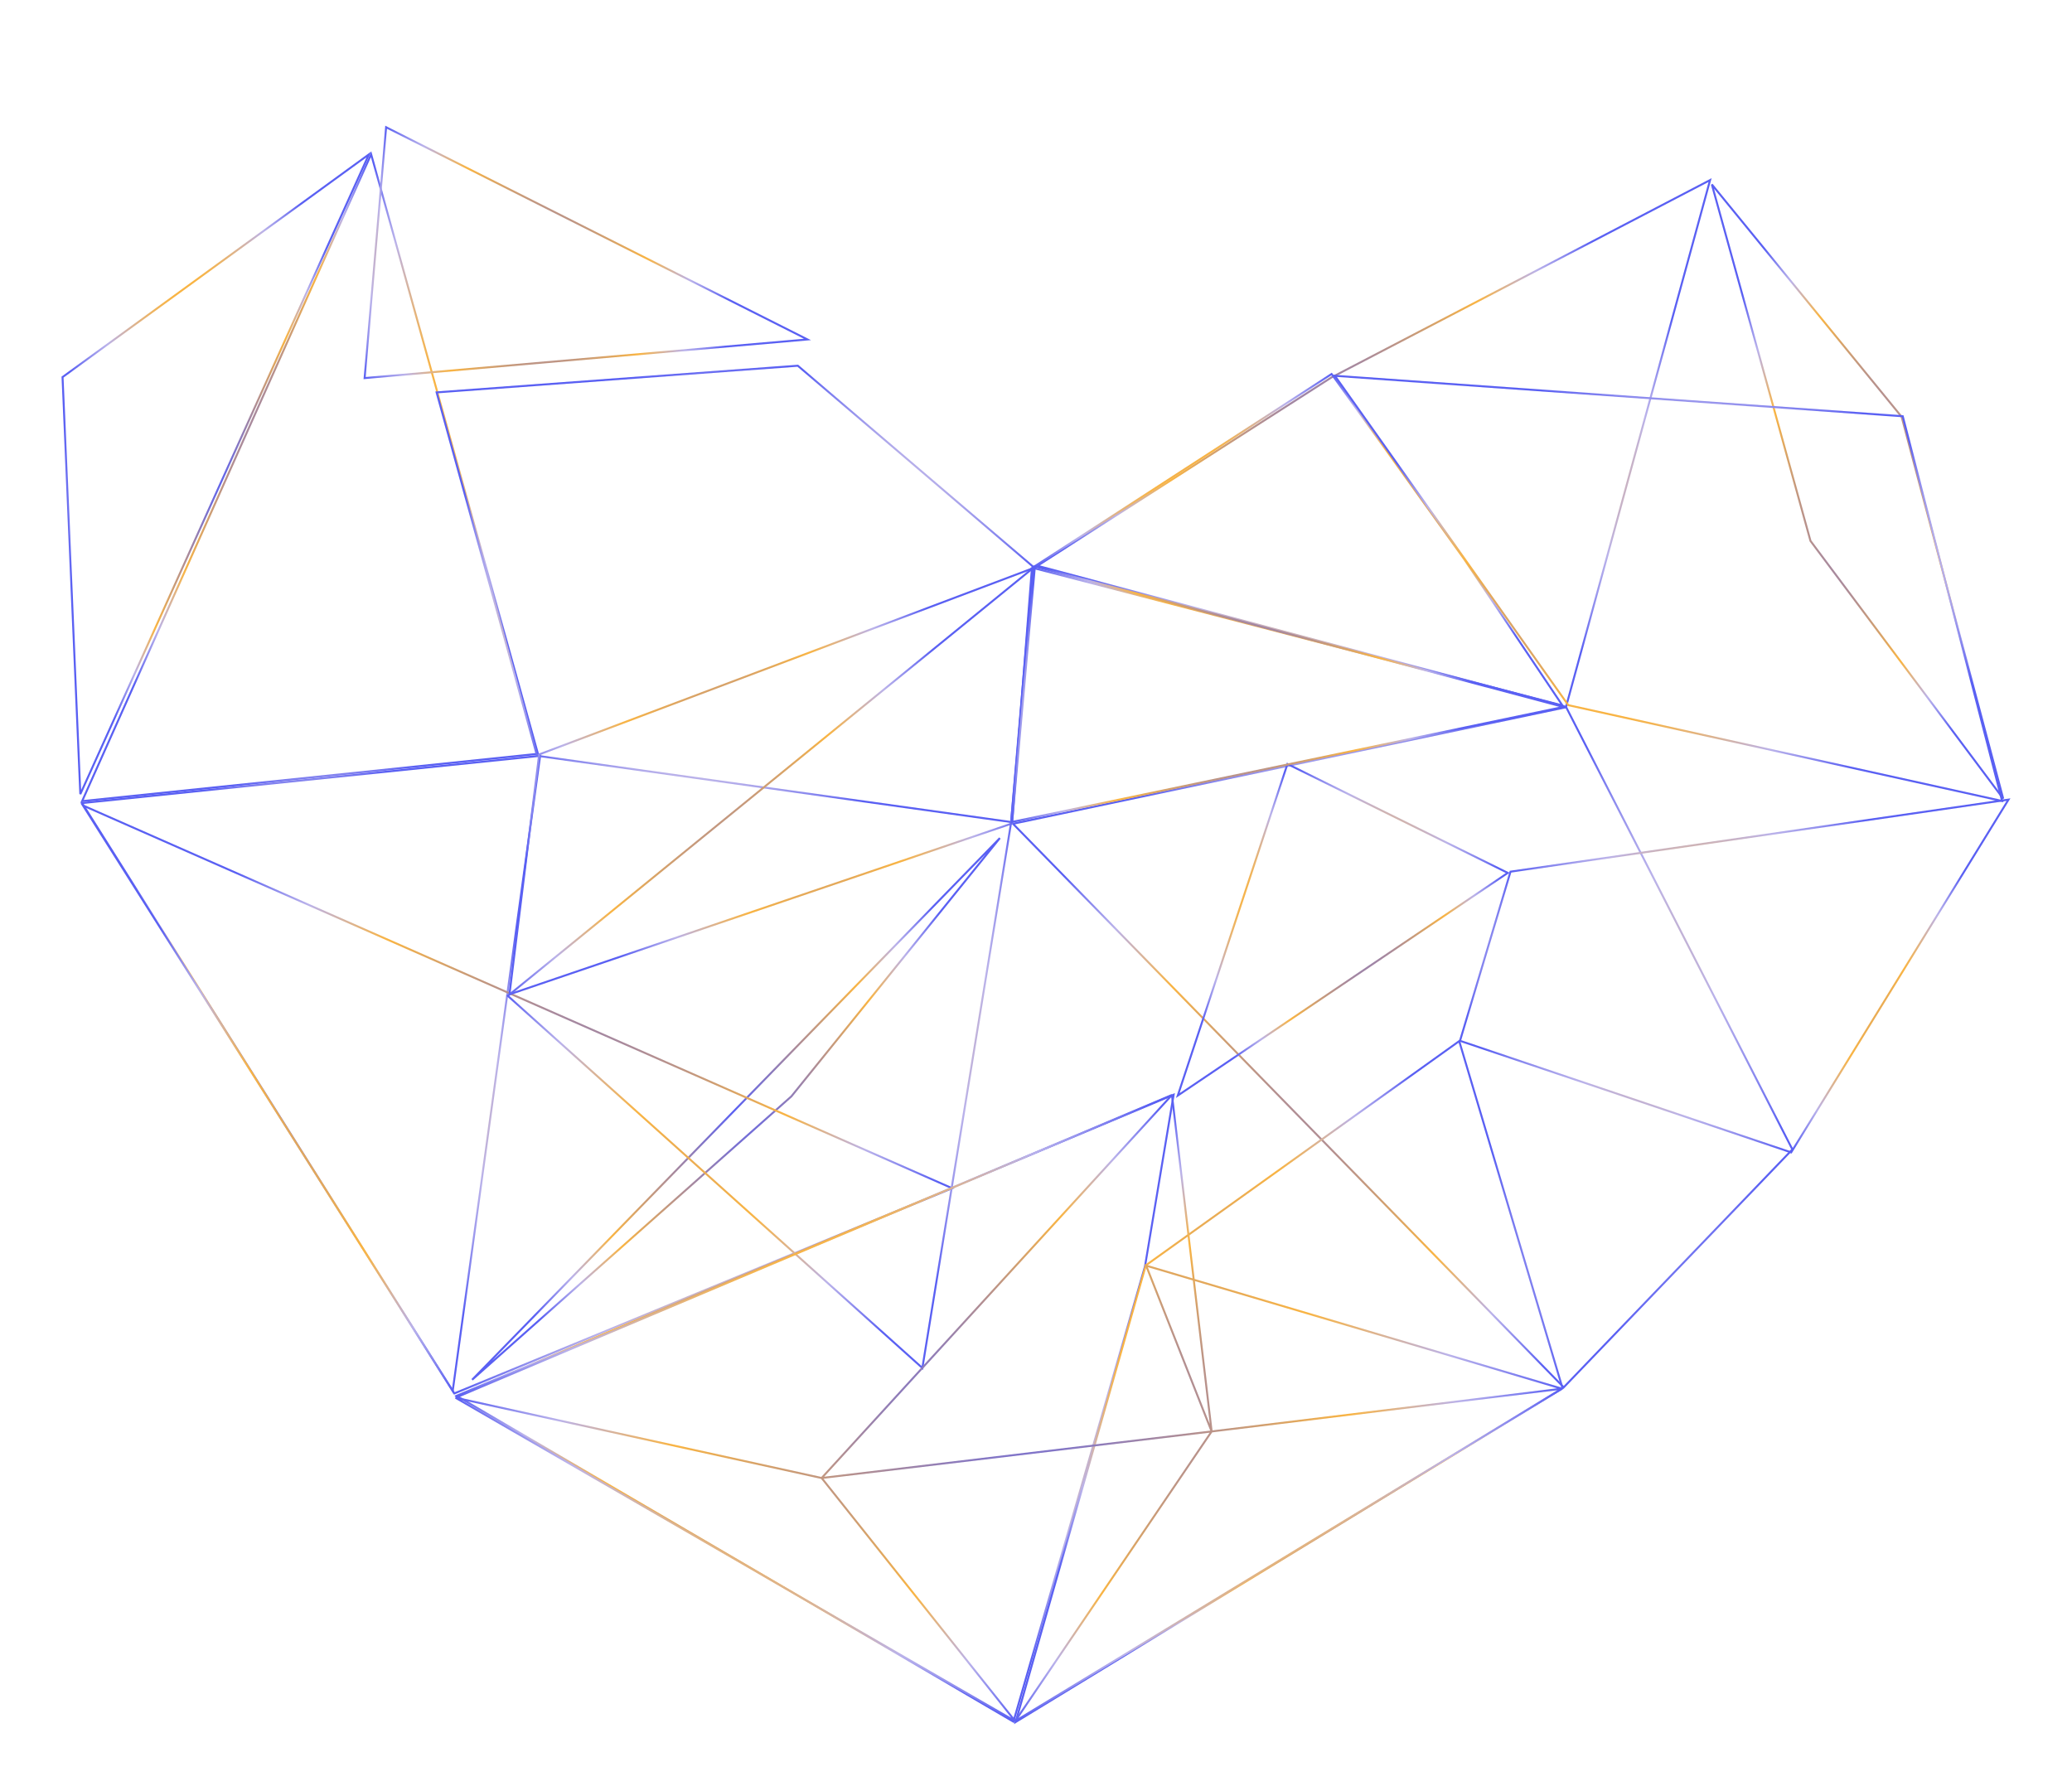 <svg width="100%" height="100%" viewBox="0 0 1044 900" fill="none" xmlns="http://www.w3.org/2000/svg">
<g>
<path d="M670.81 190.212L861.642 90.738L789.055 356.167L522.721 285.088L670.81 190.212Z" stroke="url(#paint0_angular_6595_523)"/>
<path d="M398.76 552.419L237.889 695.231L503.799 422.291L398.76 552.419Z" stroke="url(#paint1_angular_6595_523)"/>
<path d="M41.38 403.679L187.005 77.751L271.053 379.83L41.38 403.679Z" stroke="url(#paint2_angular_6595_523)"/>
<path d="M41.352 404.653L272.141 380.828L228.099 700.839L41.352 404.653Z" stroke="url(#paint3_angular_6595_523)"/>
<path d="M228.925 702.116L41.797 405.856L479.725 598.723L228.925 702.116Z" stroke="url(#paint4_angular_6595_523)"/>
<path d="M510.404 415.081L789.135 356.347L903.113 579.177L787.892 699.048L510.404 415.081Z" stroke="url(#paint5_angular_6595_523)"/>
<path d="M219.988 197.719L401.979 184.279L520.474 285.492L509.462 414.21L270.601 380.816L219.988 197.719Z" stroke="url(#paint6_angular_6595_523)"/>
<path d="M737.627 281.565L737.632 281.57L787.247 355.464L520.202 286.081L670.932 188.458L737.627 281.565Z" stroke="url(#paint7_angular_6595_523)"/>
<path d="M862.533 92.935L958.155 210.012L1009.33 402.409L912.234 272.555L862.533 92.935Z" stroke="url(#paint8_angular_6595_523)"/>
<path d="M672.586 189.353L958.722 209.739L1008.79 403.602L790.206 355.32L672.586 189.353Z" stroke="url(#paint9_angular_6595_523)"/>
<path d="M761.09 439.215L1012.01 402.914L902.498 580.665L735.637 524.446L761.09 439.215Z" stroke="url(#paint10_angular_6595_523)"/>
<path d="M271.672 380.14L519.931 286.511L509.945 414.911L256.7 501.035L271.672 380.14Z" stroke="url(#paint11_angular_6595_523)"/>
<path d="M230.026 703.339L591.356 551.578L576.906 638.155L510.618 867.51L230.026 703.339Z" stroke="url(#paint12_angular_6595_523)"/>
<path d="M509.418 414.717L464.748 689.296L255.867 501.798L388.613 393.667L520.893 285.916L509.418 414.717Z" stroke="url(#paint13_angular_6595_523)"/>
<path d="M577.325 637.584L735.244 524.594L787.307 699.54L511.753 867.686L577.325 637.584Z" stroke="url(#paint14_angular_6595_523)"/>
<path d="M593.439 552.032L648.696 384.969L759.71 439.833L593.439 552.032Z" stroke="url(#paint15_angular_6595_523)"/>
<path d="M31.511 190.013L185.882 77.792L40.474 400.142L31.511 190.013Z" stroke="url(#paint16_angular_6595_523)"/>
<path d="M521.44 285.413L787.75 356.207L509.97 414.152L521.44 285.413Z" stroke="url(#paint17_angular_6595_523)"/>
<path d="M194.548 64.115L406.845 171.042L183.721 190.507L194.548 64.115Z" stroke="url(#paint18_angular_6595_523)"/>
<path d="M511.5 867.238L610.5 721.279M511.5 867.238L787 699.738M511.5 867.238L414 744.738M511.5 867.238L229.5 704.279M610.5 721.279L577.5 637.738L787 699.738M610.5 721.279L787 699.738M610.5 721.279L414 744.738M610.5 721.279L590.5 551.738M229.5 704.279L414 744.738M229.5 704.279L590.5 551.738M414 744.738L590.5 551.738" stroke="url(#paint19_angular_6595_523)"/>
</g>
<defs>
<radialGradient id="paint0_angular_6595_523" cx="0" cy="0" r="1" gradientUnits="userSpaceOnUse" gradientTransform="translate(691.961 223.272) rotate(90) scale(133.507 170.465)">
<stop stop-color="#5A60F3"/>
<stop offset="0.615" stop-color="#F9B443"/>
<stop offset="0.812" stop-color="#BAB2EA"/>
<stop offset="1" stop-color="#5A60F3"/>
</radialGradient>
<radialGradient id="paint1_angular_6595_523" cx="0" cy="0" r="1" gradientUnits="userSpaceOnUse" gradientTransform="translate(369.411 559.516) rotate(90) scale(145.25 141.509)">
<stop stop-color="#5A60F3"/>
<stop offset="0.615" stop-color="#F9B443"/>
<stop offset="0.812" stop-color="#BAB2EA"/>
<stop offset="1" stop-color="#5A60F3"/>
</radialGradient>
<radialGradient id="paint2_angular_6595_523" cx="0" cy="0" r="1" gradientUnits="userSpaceOnUse" gradientTransform="translate(156.132 240.273) rotate(90) scale(163.993 115.562)">
<stop stop-color="#5A60F3"/>
<stop offset="0.615" stop-color="#F9B443"/>
<stop offset="0.812" stop-color="#BAB2EA"/>
<stop offset="1" stop-color="#5A60F3"/>
</radialGradient>
<radialGradient id="paint3_angular_6595_523" cx="0" cy="0" r="1" gradientUnits="userSpaceOnUse" gradientTransform="translate(156.612 541.266) rotate(90) scale(161 116.112)">
<stop stop-color="#5A60F3"/>
<stop offset="0.615" stop-color="#F9B443"/>
<stop offset="0.812" stop-color="#BAB2EA"/>
<stop offset="1" stop-color="#5A60F3"/>
</radialGradient>
<radialGradient id="paint4_angular_6595_523" cx="0" cy="0" r="1" gradientUnits="userSpaceOnUse" gradientTransform="translate(260.75 553.738) rotate(90) scale(149 220.25)">
<stop stop-color="#5A60F3"/>
<stop offset="0.615" stop-color="#F9B443"/>
<stop offset="0.812" stop-color="#BAB2EA"/>
<stop offset="1" stop-color="#5A60F3"/>
</radialGradient>
<radialGradient id="paint5_angular_6595_523" cx="0" cy="0" r="1" gradientUnits="userSpaceOnUse" gradientTransform="translate(706.566 527.773) rotate(90) scale(171.993 197.155)">
<stop stop-color="#5A60F3"/>
<stop offset="0.615" stop-color="#F9B443"/>
<stop offset="0.812" stop-color="#BAB2EA"/>
<stop offset="1" stop-color="#5A60F3"/>
</radialGradient>
<radialGradient id="paint6_angular_6595_523" cx="0" cy="0" r="1" gradientUnits="userSpaceOnUse" gradientTransform="translate(370.169 299.272) rotate(90) scale(115.507 150.825)">
<stop stop-color="#5A60F3"/>
<stop offset="0.615" stop-color="#F9B443"/>
<stop offset="0.812" stop-color="#BAB2EA"/>
<stop offset="1" stop-color="#5A60F3"/>
</radialGradient>
<radialGradient id="paint7_angular_6595_523" cx="0" cy="0" r="1" gradientUnits="userSpaceOnUse" gradientTransform="translate(653.687 272.029) rotate(90) scale(84.25 134.71)">
<stop stop-color="#5A60F3"/>
<stop offset="0.615" stop-color="#F9B443"/>
<stop offset="0.812" stop-color="#BAB2EA"/>
<stop offset="1" stop-color="#5A60F3"/>
</radialGradient>
<radialGradient id="paint8_angular_6595_523" cx="0" cy="0" r="1" gradientUnits="userSpaceOnUse" gradientTransform="translate(935.949 247.779) rotate(90) scale(157 74.531)">
<stop stop-color="#5A60F3"/>
<stop offset="0.615" stop-color="#F9B443"/>
<stop offset="0.812" stop-color="#BAB2EA"/>
<stop offset="1" stop-color="#5A60F3"/>
</radialGradient>
<radialGradient id="paint9_angular_6595_523" cx="0" cy="0" r="1" gradientUnits="userSpaceOnUse" gradientTransform="translate(840.521 296.523) rotate(90) scale(107.743 168.954)">
<stop stop-color="#5A60F3"/>
<stop offset="0.615" stop-color="#F9B443"/>
<stop offset="0.812" stop-color="#BAB2EA"/>
<stop offset="1" stop-color="#5A60F3"/>
</radialGradient>
<radialGradient id="paint10_angular_6595_523" cx="0" cy="0" r="1" gradientUnits="userSpaceOnUse" gradientTransform="translate(874.01 491.766) rotate(90) scale(89.5 138.991)">
<stop stop-color="#5A60F3"/>
<stop offset="0.615" stop-color="#F9B443"/>
<stop offset="0.812" stop-color="#BAB2EA"/>
<stop offset="1" stop-color="#5A60F3"/>
</radialGradient>
<radialGradient id="paint11_angular_6595_523" cx="0" cy="0" r="1" gradientUnits="userSpaceOnUse" gradientTransform="translate(388.298 393.766) rotate(90) scale(108 132.192)">
<stop stop-color="#5A60F3"/>
<stop offset="0.615" stop-color="#F9B443"/>
<stop offset="0.812" stop-color="#BAB2EA"/>
<stop offset="1" stop-color="#5A60F3"/>
</radialGradient>
<radialGradient id="paint12_angular_6595_523" cx="0" cy="0" r="1" gradientUnits="userSpaceOnUse" gradientTransform="translate(410.454 709.516) rotate(90) scale(158.75 181.544)">
<stop stop-color="#5A60F3"/>
<stop offset="0.615" stop-color="#F9B443"/>
<stop offset="0.812" stop-color="#BAB2EA"/>
<stop offset="1" stop-color="#5A60F3"/>
</radialGradient>
<radialGradient id="paint13_angular_6595_523" cx="0" cy="0" r="1" gradientUnits="userSpaceOnUse" gradientTransform="translate(388.297 487.529) rotate(90) scale(202.75 133.199)">
<stop stop-color="#5A60F3"/>
<stop offset="0.615" stop-color="#F9B443"/>
<stop offset="0.812" stop-color="#BAB2EA"/>
<stop offset="1" stop-color="#5A60F3"/>
</radialGradient>
<radialGradient id="paint14_angular_6595_523" cx="0" cy="0" r="1" gradientUnits="userSpaceOnUse" gradientTransform="translate(649.409 696.279) rotate(90) scale(172.5 138.487)">
<stop stop-color="#5A60F3"/>
<stop offset="0.615" stop-color="#F9B443"/>
<stop offset="0.812" stop-color="#BAB2EA"/>
<stop offset="1" stop-color="#5A60F3"/>
</radialGradient>
<radialGradient id="paint15_angular_6595_523" cx="0" cy="0" r="1" gradientUnits="userSpaceOnUse" gradientTransform="translate(676.603 468.766) rotate(90) scale(84.5 84.1)">
<stop stop-color="#5A60F3"/>
<stop offset="0.615" stop-color="#F9B443"/>
<stop offset="0.812" stop-color="#BAB2EA"/>
<stop offset="1" stop-color="#5A60F3"/>
</radialGradient>
<radialGradient id="paint16_angular_6595_523" cx="0" cy="0" r="1" gradientUnits="userSpaceOnUse" gradientTransform="translate(109.056 239.273) rotate(90) scale(162.993 78.056)">
<stop stop-color="#5A60F3"/>
<stop offset="0.615" stop-color="#F9B443"/>
<stop offset="0.812" stop-color="#BAB2EA"/>
<stop offset="1" stop-color="#5A60F3"/>
</radialGradient>
<radialGradient id="paint17_angular_6595_523" cx="0" cy="0" r="1" gradientUnits="userSpaceOnUse" gradientTransform="translate(620.153 347.592) rotate(142.516) scale(128.665 110.187)">
<stop stop-color="#5A60F3"/>
<stop offset="0.615" stop-color="#F9B443"/>
<stop offset="0.812" stop-color="#BAB2EA"/>
<stop offset="1" stop-color="#5A60F3"/>
</radialGradient>
<radialGradient id="paint18_angular_6595_523" cx="0" cy="0" r="1" gradientUnits="userSpaceOnUse" gradientTransform="translate(266.999 142.955) rotate(143.331) scale(95.885 107.389)">
<stop stop-color="#5A60F3"/>
<stop offset="0.615" stop-color="#F9B443"/>
<stop offset="0.812" stop-color="#BAB2EA"/>
<stop offset="1" stop-color="#5A60F3"/>
</radialGradient>
<radialGradient id="paint19_angular_6595_523" cx="0" cy="0" r="1" gradientUnits="userSpaceOnUse" gradientTransform="translate(508.25 709.488) rotate(90) scale(157.75 278.75)">
<stop stop-color="#5A60F3"/>
<stop offset="0.615" stop-color="#F9B443"/>
<stop offset="0.812" stop-color="#BAB2EA"/>
<stop offset="1" stop-color="#5A60F3"/>
</radialGradient>
</defs>
</svg>
